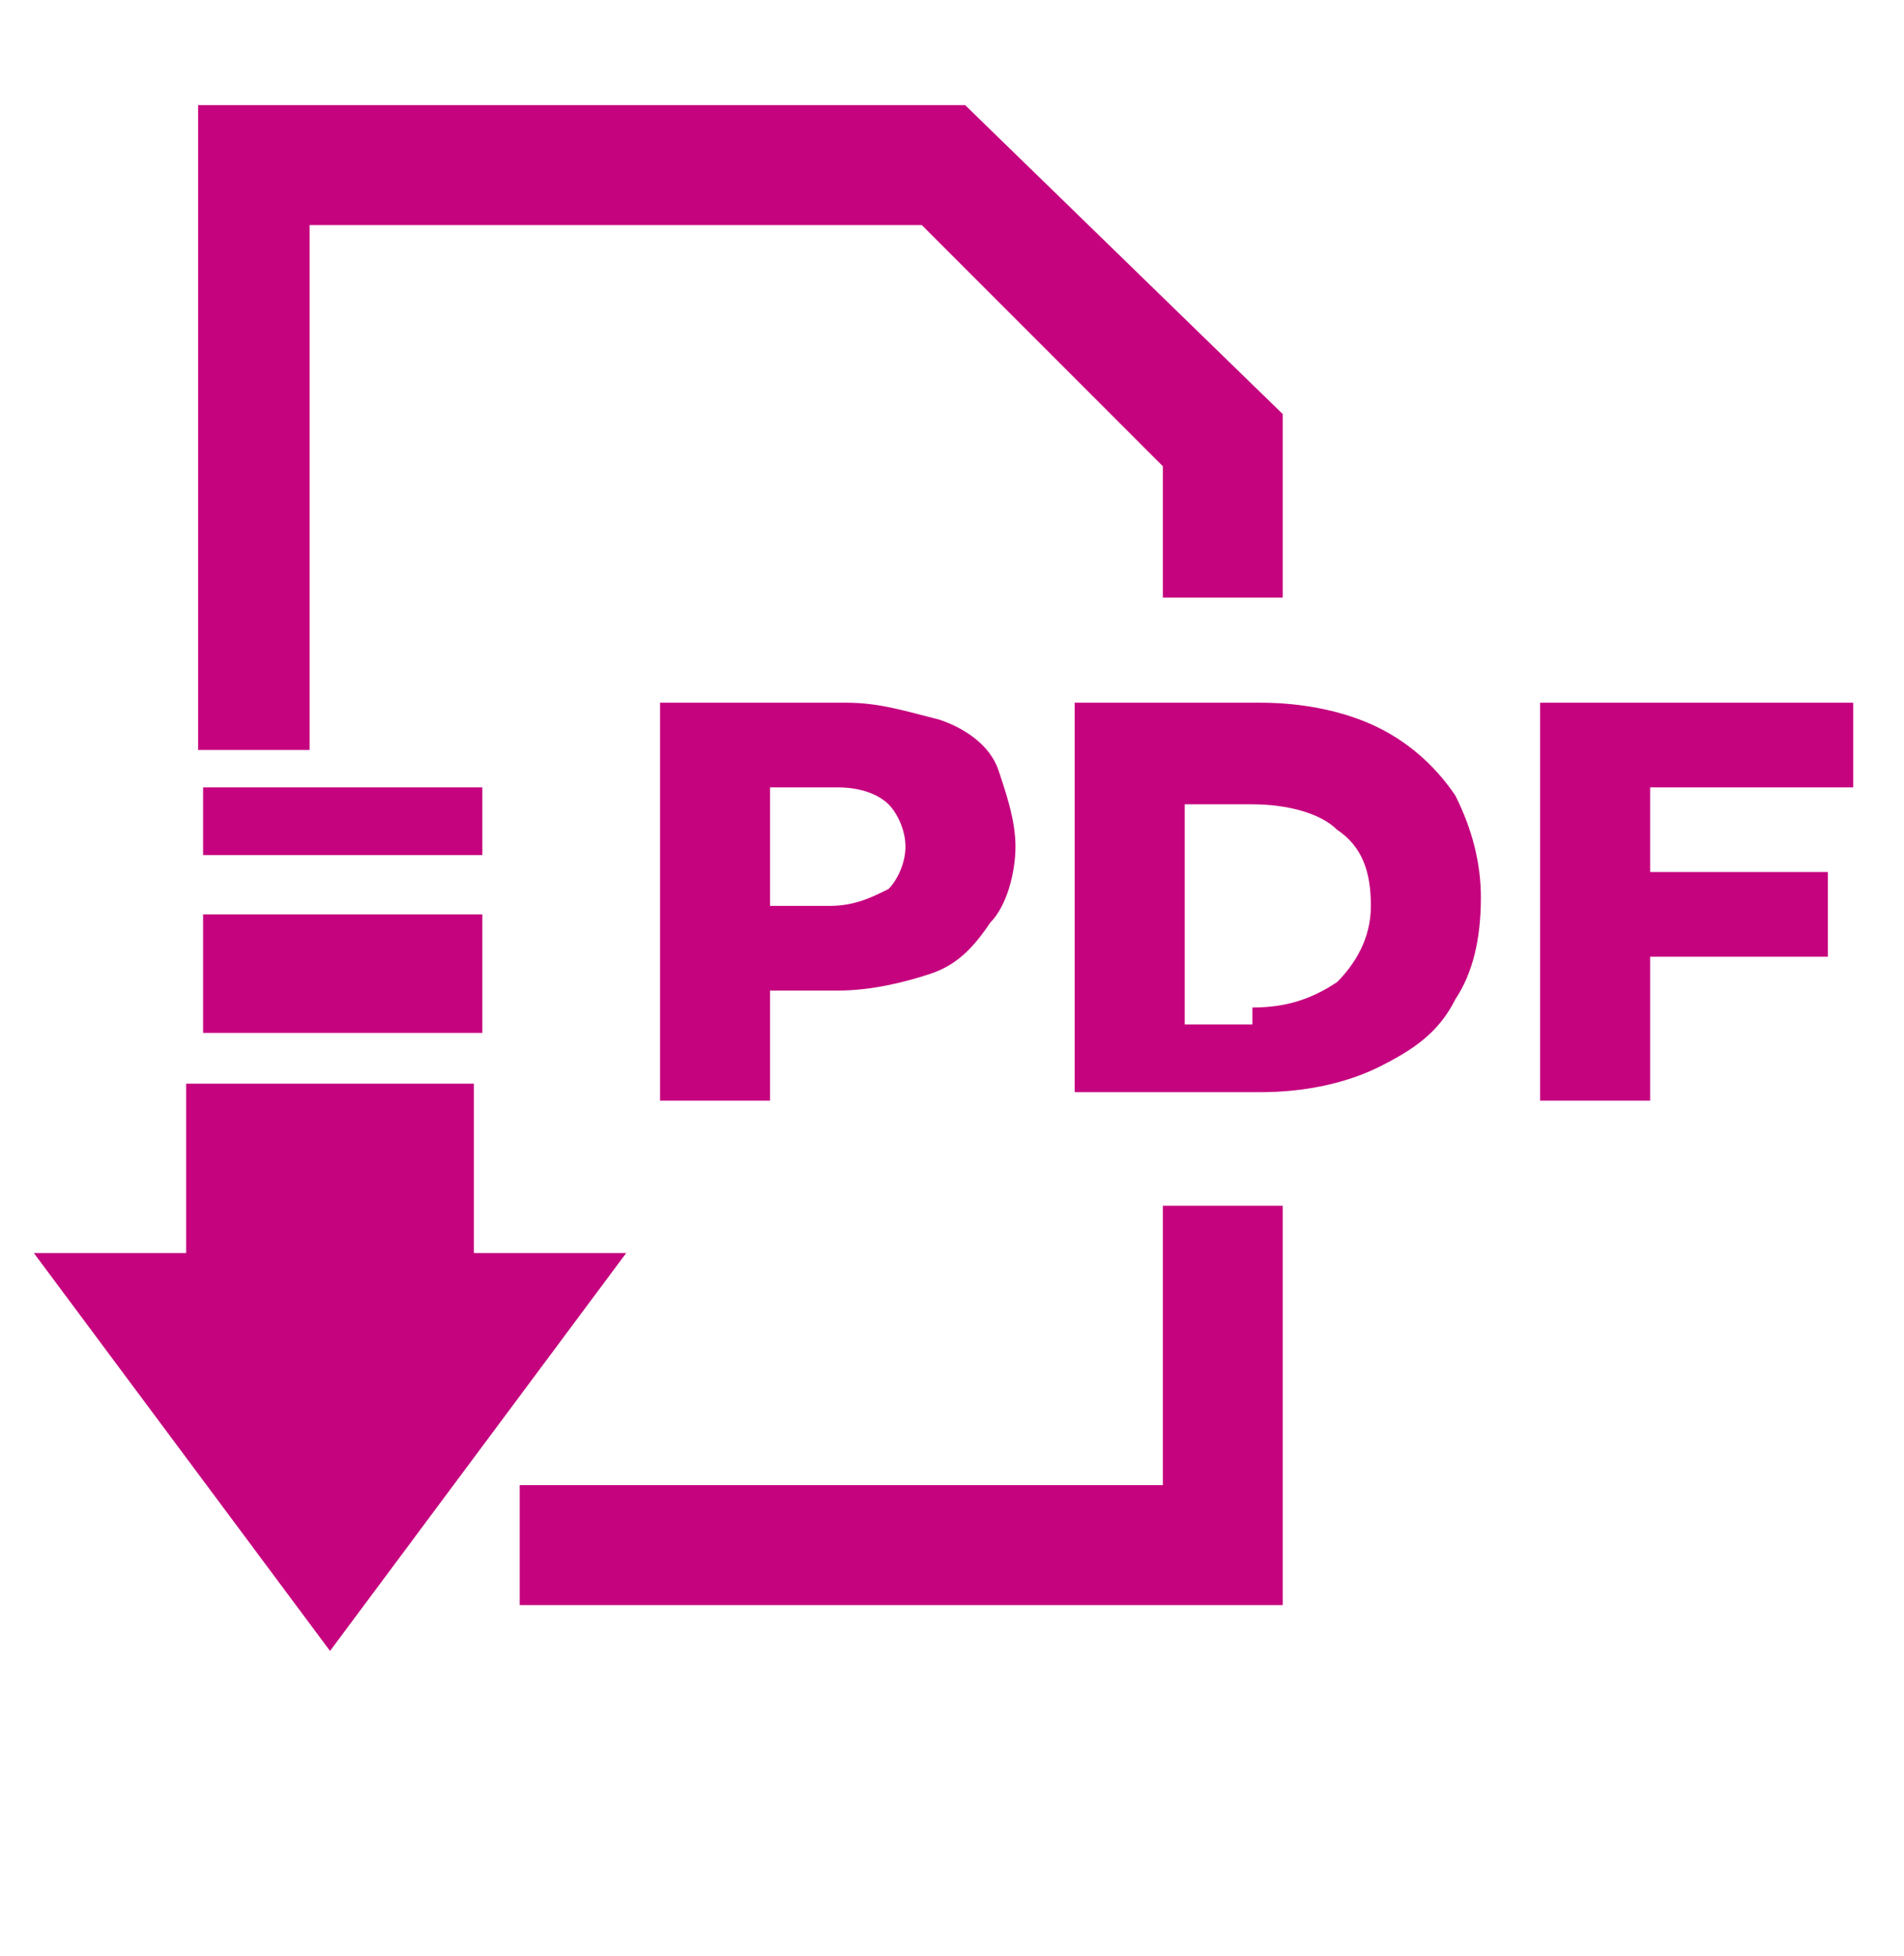 <?xml version="1.0" encoding="utf-8"?>
<svg version="1.1" id="Livello_1" xmlns="http://www.w3.org/2000/svg" xmlns:xlink="http://www.w3.org/1999/xlink" x="0px" y="0px"
	 viewBox="0 0 22.5 23.1" style="enable-background:new 0 0 22.5 23.1;" xml:space="preserve">
<style type="text/css">
	.st0{fill:#C5037E;}
	.st1{fill:#C5037E;stroke:#C5037E;stroke-width:0.517;stroke-miterlimit:10;}
</style>
<g id="Freccia_26">
	<g>
		<g>
			<polygon class="st0" points="2.2,12.8 2.2,14.8 0.4,14.8 3.9,19.5 7.4,14.8 5.6,14.8 5.6,12.8 			"/>
		</g>
		<rect x="2.4" y="9.3" class="st0" width="3.3" height="0.8"/>
		<rect x="2.4" y="10.8" class="st0" width="3.3" height="1.4"/>
	</g>
	<g>
		<polygon class="st1" points="14,5.4 14,6.8 14.9,6.8 14.9,5 11.3,1.5 2.6,1.5 2.6,8.6 3.4,8.6 3.4,2.4 11,2.4 		"/>
		<polygon class="st1" points="14,14.5 14,17.8 6.4,17.8 6.4,18.7 14.9,18.7 14.9,14.5 		"/>
	</g>
</g>
<g>
	<path class="st0" d="M11.1,8.5c0.3,0.1,0.6,0.3,0.7,0.6C11.9,9.4,12,9.7,12,10s-0.1,0.7-0.3,0.9c-0.2,0.3-0.4,0.5-0.7,0.6
		c-0.3,0.1-0.7,0.2-1.1,0.2H9.1V13H7.8V8.3H10C10.4,8.3,10.7,8.4,11.1,8.5z M10.5,10.5c0.1-0.1,0.2-0.3,0.2-0.5s-0.1-0.4-0.2-0.5
		c-0.1-0.1-0.3-0.2-0.6-0.2H9.1v1.4h0.7C10.1,10.7,10.3,10.6,10.5,10.5z"/>
	<path class="st0" d="M12.7,8.3h2.2c0.5,0,1,0.1,1.4,0.3c0.4,0.2,0.7,0.5,0.9,0.8c0.2,0.4,0.3,0.8,0.3,1.2c0,0.5-0.1,0.9-0.3,1.2
		c-0.2,0.4-0.5,0.6-0.9,0.8c-0.4,0.2-0.9,0.3-1.4,0.3h-2.2V8.3z M14.8,11.9c0.4,0,0.7-0.1,1-0.3c0.2-0.2,0.4-0.5,0.4-0.9
		c0-0.4-0.1-0.7-0.4-0.9c-0.2-0.2-0.6-0.3-1-0.3H14v2.6H14.8z"/>
	<path class="st0" d="M19.5,9.3v1h2.1v1h-2.1V13h-1.3V8.3h3.7v1H19.5z"/>
</g>
</svg>
